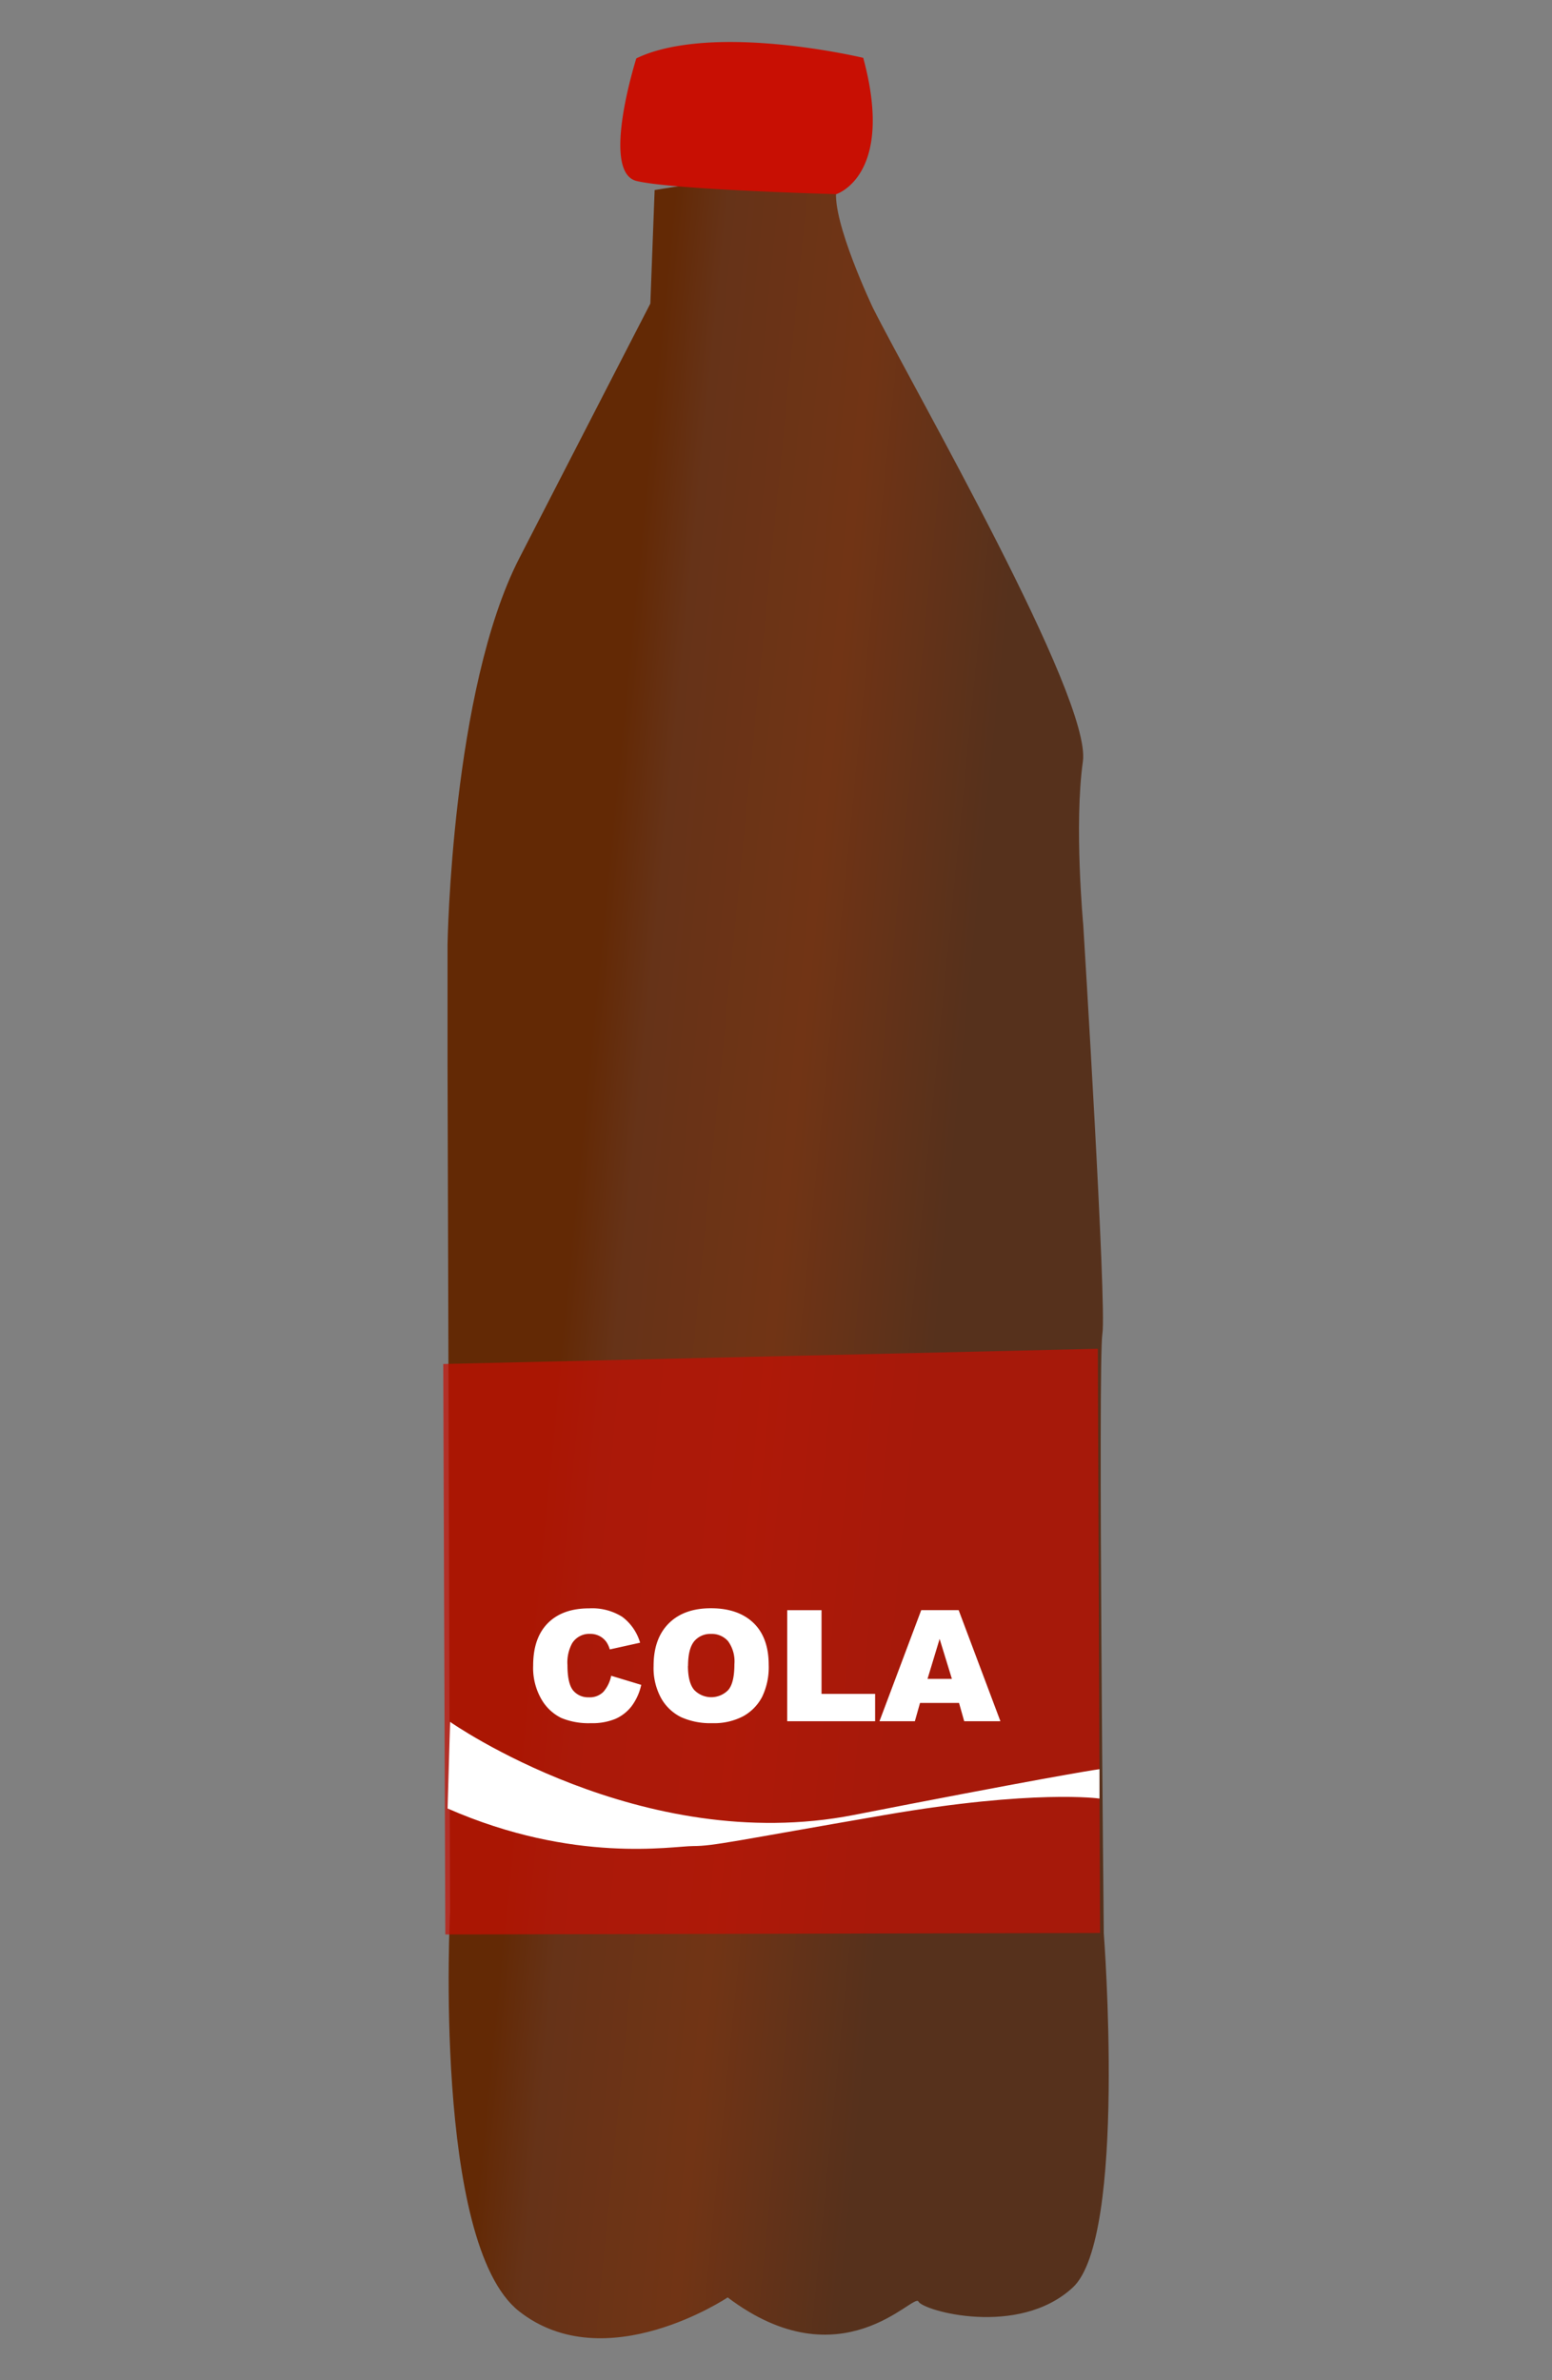 <svg id="Layer_1" data-name="Layer 1" xmlns="http://www.w3.org/2000/svg" xmlns:xlink="http://www.w3.org/1999/xlink" width="300" height="460" viewBox="0 0 300 460"><rect x="0" y="0" width="300" height="460" fill="#808080" stroke="none"/><defs><style>.cls-1{fill:url(#linear-gradient);}.cls-2,.cls-3{fill:#c80f03;}.cls-2{opacity:0.7;}.cls-4{fill:#fff;}</style><linearGradient id="linear-gradient" x1="368.1" y1="239.99" x2="518.65" y2="239.99" gradientTransform="translate(-262.46 -37.44) rotate(5.63)" gradientUnits="userSpaceOnUse"><stop offset="0.2" stop-color="#632905"/><stop offset="0.27" stop-color="#663318"/><stop offset="0.47" stop-color="#713415"/><stop offset="0.68" stop-color="#56311c"/></linearGradient></defs><title>cola</title><path class="cls-1" d="M126.54,36.73l-.83,21.94s-12.23,23.73-25.33,49.21-13.87,74.64-13.87,74.64l0,23.7L87,369.47s-3.36,64.08,13.34,77.21S140.66,444,140.66,444c22,16.63,36-1,36.87.79s19.32,7,29.83-2.7,6-68.48,6-68.48-1.14-110.58-.27-115.85-3.7-79-3.7-79-1.8-19.3-.07-31.6-32.65-71.89-40.59-87.67c0,0-7.93-16.66-7.07-22.81S126.54,36.73,126.54,36.73Z"/><polygon class="cls-2" points="85.68 263.61 212.21 260.66 212.64 373.57 86.08 373.86 85.68 263.61"/><path class="cls-3" d="M161.65,37.52s11.4-3.54,5.21-26.34c0,0-16.38-3.93-30.84-2.89-1.78.13-3.53.34-5.22.63A36.73,36.73,0,0,0,126.26,10,24.69,24.69,0,0,0,123,11.28s-7,22,.06,23.7S161.65,37.52,161.65,37.52Z"/><path class="cls-4" d="M87,332.77s37,26,78,18l10.79-2.1c31.39-6.06,36.74-6.76,36.74-6.76v5.68S200,345.77,171,350.77s-33,6-37,6-23,3.48-47.48-7.26Z"/><path class="cls-4" d="M118.14,323.86l5.81,1.76a10.77,10.77,0,0,1-1.84,4.09,8,8,0,0,1-3.13,2.47,11.61,11.61,0,0,1-4.75.84,13.75,13.75,0,0,1-5.72-1,9,9,0,0,1-3.83-3.58,12.08,12.08,0,0,1-1.62-6.56q0-5.33,2.84-8.19t8-2.86a10.94,10.94,0,0,1,6.38,1.64,9.59,9.59,0,0,1,3.45,5l-5.86,1.3a5,5,0,0,0-.65-1.43,3.72,3.72,0,0,0-1.36-1.17,3.85,3.85,0,0,0-1.8-.41,3.9,3.9,0,0,0-3.46,1.81,7.77,7.77,0,0,0-.91,4.23c0,2.38.37,4,1.09,4.89a3.73,3.73,0,0,0,3,1.33,3.69,3.69,0,0,0,2.87-1.07A6.72,6.72,0,0,0,118.14,323.86Z"/><path class="cls-4" d="M126.34,321.93q0-5.26,2.93-8.19t8.16-2.93c3.57,0,6.33,1,8.26,2.88s2.9,4.6,2.9,8.06a13.19,13.19,0,0,1-1.27,6.18,9.06,9.06,0,0,1-3.66,3.75,12.09,12.09,0,0,1-6,1.34,13.76,13.76,0,0,1-6-1.16,9,9,0,0,1-3.86-3.66A12.12,12.12,0,0,1,126.34,321.93Zm6.64,0c0,2.16.4,3.72,1.21,4.67a4.57,4.57,0,0,0,6.59,0c.79-.93,1.18-2.59,1.18-5a6.62,6.62,0,0,0-1.23-4.43,4.18,4.18,0,0,0-3.31-1.4,4.06,4.06,0,0,0-3.23,1.42C133.38,318.2,133,319.77,133,322Z"/><path class="cls-4" d="M152.17,311.18h6.63v16.18h10.36v5.29h-17Z"/><path class="cls-4" d="M185.38,329.11h-7.54l-1,3.54H170l8.07-21.47h7.24l8.07,21.47h-7ZM184,324.46l-2.37-7.72-2.34,7.72Z"/></svg>
